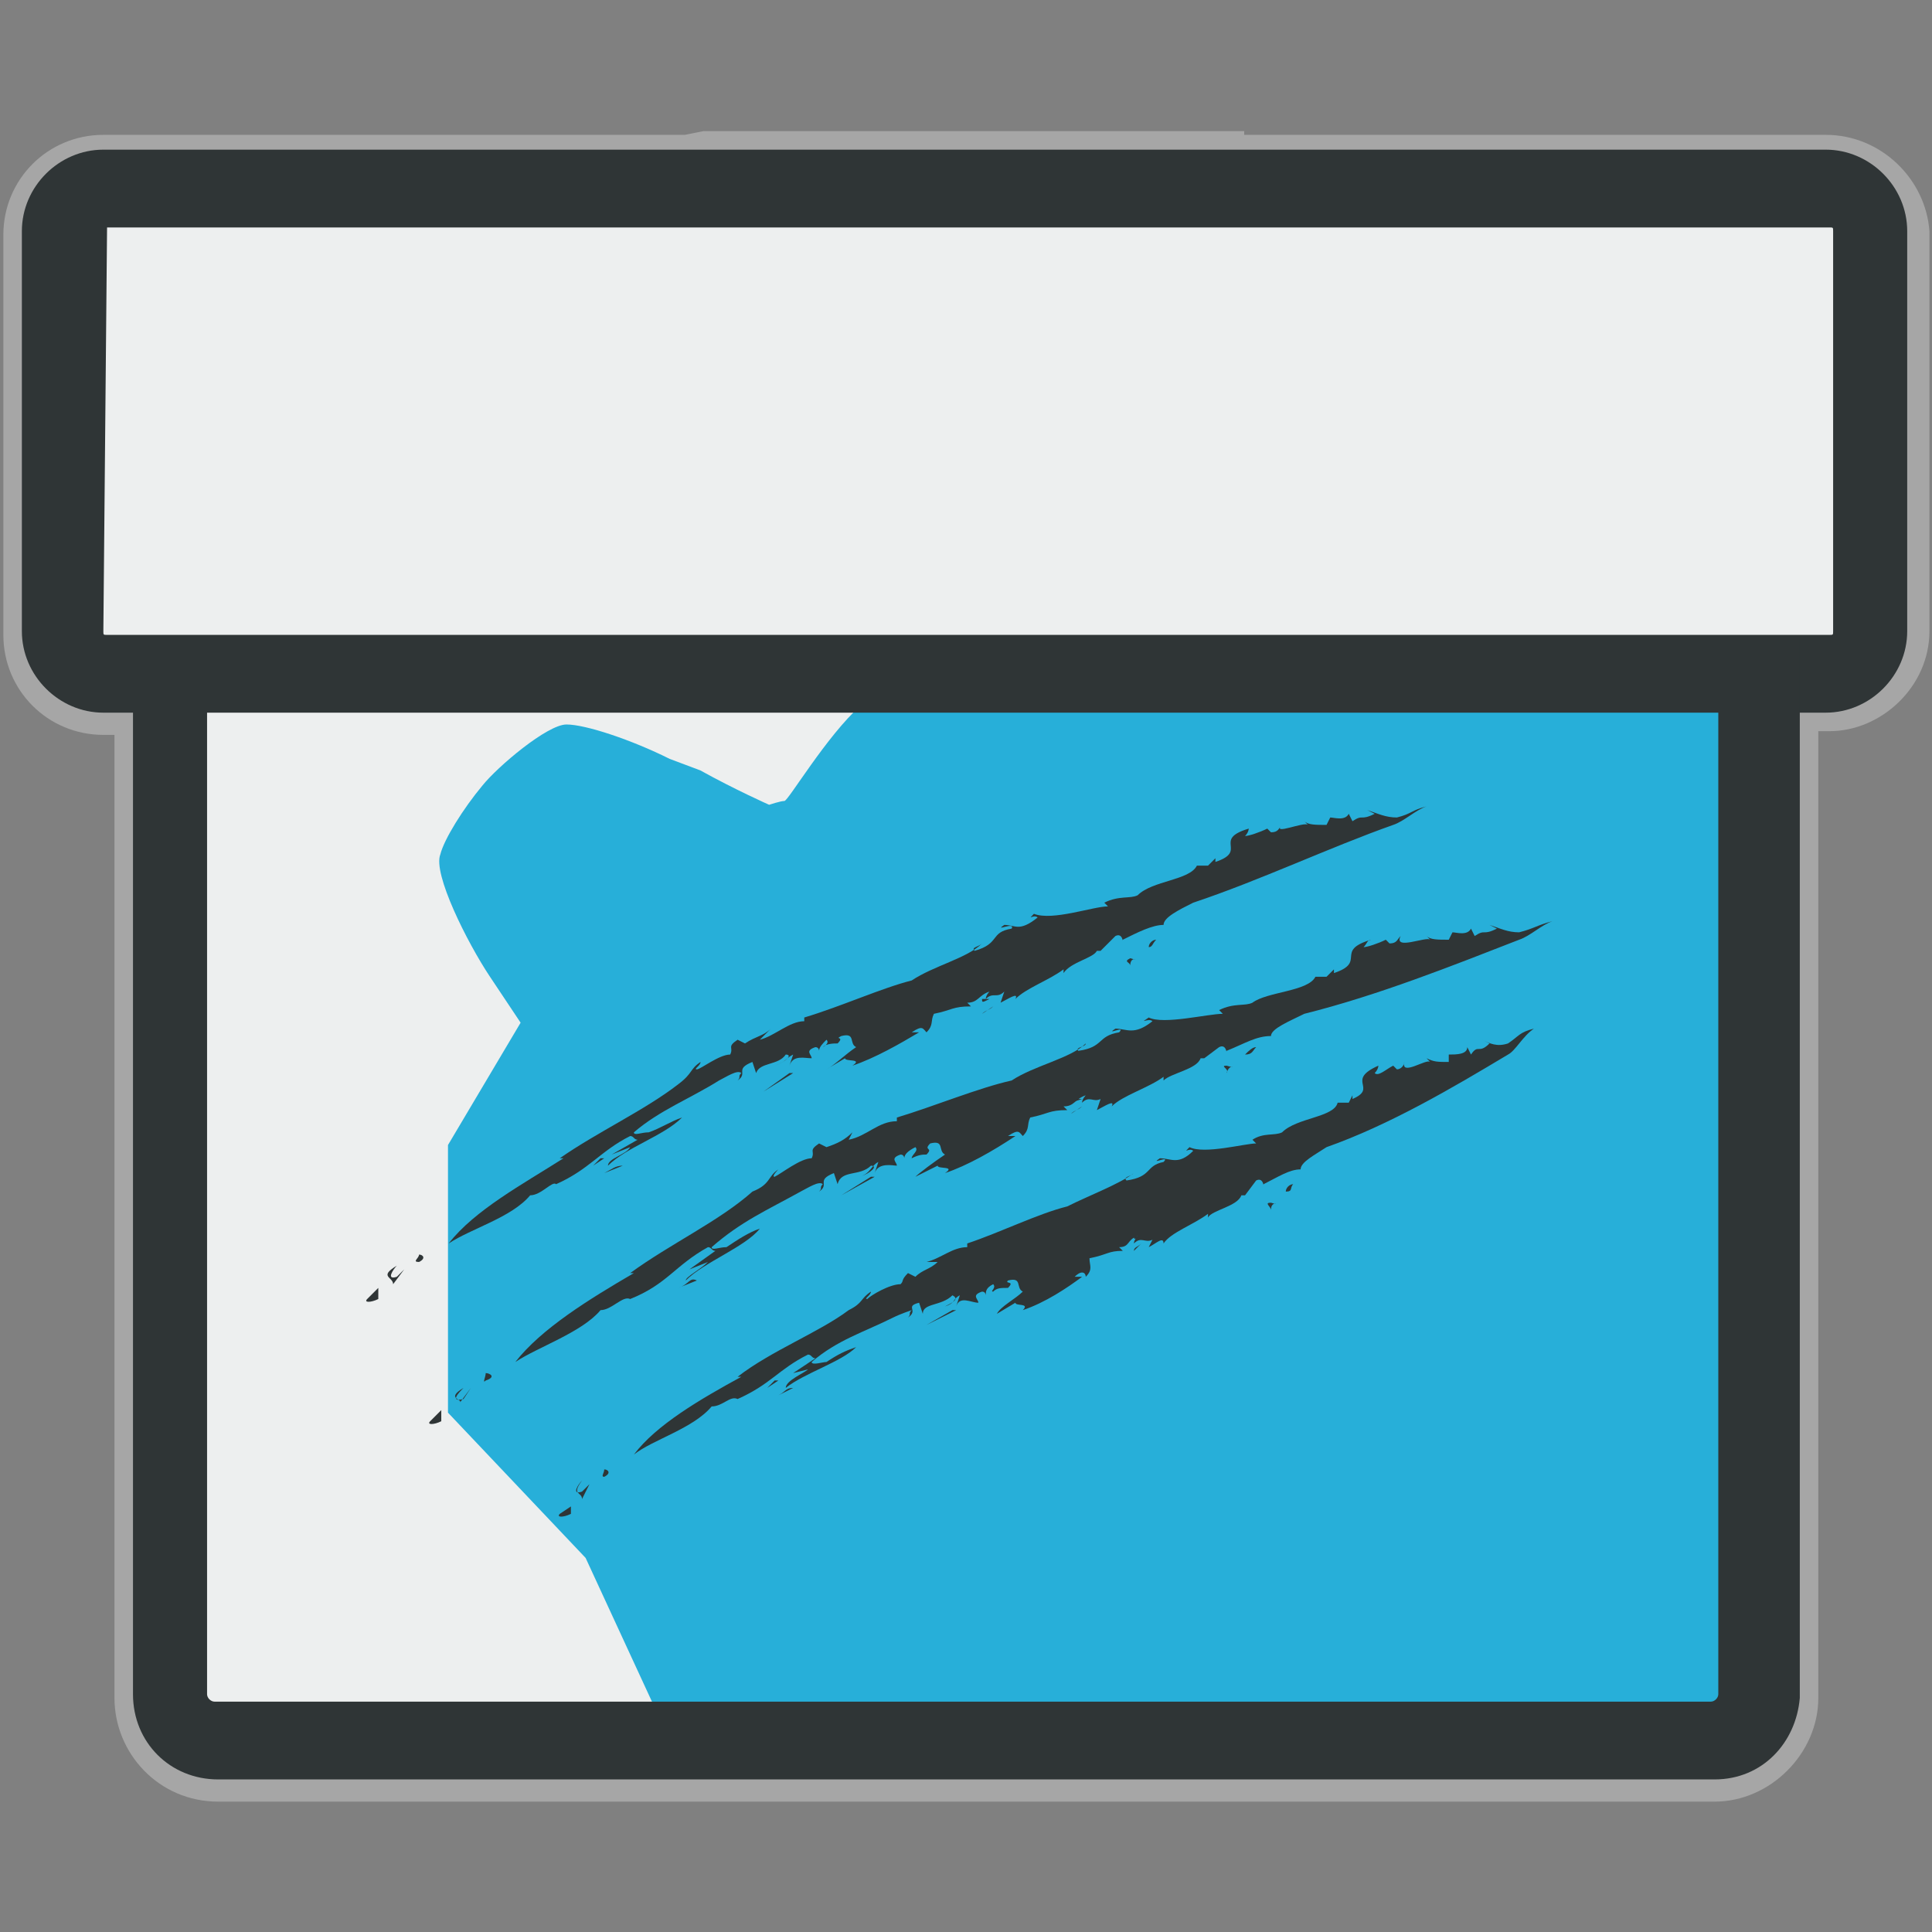 <?xml version="1.0" encoding="UTF-8" standalone="no"?>
<svg
   id="Layer_1"
   data-name="Layer 1"
   viewBox="0 0 64 64"
   version="1.1"
   sodipodi:docname="pardus-software.svg"
   inkscape:version="1.3 (0e150ed6c4, 2023-07-21)"
   xmlns:inkscape="http://www.inkscape.org/namespaces/inkscape"
   xmlns:sodipodi="http://sodipodi.sourceforge.net/DTD/sodipodi-0.dtd"
   xmlns="http://www.w3.org/2000/svg"
   xmlns:svg="http://www.w3.org/2000/svg">
  <rect x="0" y="0" width="64" height="64" fill="#808080" stroke="none"/>
  <sodipodi:namedview
     id="namedview12"
     pagecolor="#ffffff"
     bordercolor="#000000"
     borderopacity="0.25"
     inkscape:showpageshadow="2"
     inkscape:pageopacity="0.0"
     inkscape:pagecheckerboard="0"
     inkscape:deskcolor="#d1d1d1"
     inkscape:zoom="7.6328125"
     inkscape:cx="32.229273"
     inkscape:cy="26.923234"
     inkscape:window-width="1920"
     inkscape:window-height="1127"
     inkscape:window-x="0"
     inkscape:window-y="0"
     inkscape:window-maximized="1"
     inkscape:current-layer="Layer_1" />
  <defs
     id="defs1">
    <style
       id="style1">.cls-1{fill:#72544e;}.cls-2{fill:#927266;}.cls-3{fill:#82635a;}.cls-4{fill:#ff0020;}.cls-5{fill:#f4536e;}.cls-6{fill:#ff901d;}.cls-7{fill:#ffb125;}</style>
  </defs>
  <g
     id="g1"
     transform="matrix(1.227,0,0,1.227,-7.251,-7.251)">
    <g
       id="g136"
       transform="translate(-541.517,-225.392)">
      <path
         class="st0"
         d="m 596.717,234.942 h -15.7 v -0.1 h -14.6 l -0.5,0.1 h -15.7 c -1.5,0 -2.7,1.2 -2.7,2.7 v 10.8 c 0,1.5 1.2,2.7 2.7,2.7 h 0.3 v 26 c 0,1.5 1.2,2.8 2.8,2.8 h 40.4 c 1.5,0 2.8,-1.3 2.8,-2.8 v -26.1 h 0.3 c 1.4,0 2.7,-1.2 2.7,-2.7 v -10.8 c -0.1,-1.4 -1.3,-2.6 -2.8,-2.6 z"
         id="path233"
         style="opacity:0.3;fill:#ffffff;enable-background:new" />
      <g
         id="g277"
         transform="translate(176.517,319.142)">
        <path
           class="st20"
           d="m 420.2,-69.7 h -46.5 c -0.6,0 -1.1,-0.5 -1.1,-1.1 v -10.8 c 0,-0.6 0.5,-1.1 1.1,-1.1 h 46.5 c 0.6,0 1.1,0.5 1.1,1.1 v 10.8 c 0.1,0.6 -0.5,1.1 -1.1,1.1 z"
           id="path276"
           style="fill:#edefef" />
        <path
           class="st2"
           d="m 420.2,-68.6 h -46.5 c -1.2,0 -2.2,-1 -2.2,-2.2 v -10.8 c 0,-1.2 1,-2.2 2.2,-2.2 h 46.5 c 1.2,0 2.2,1 2.2,2.2 v 10.8 c 0,1.2 -1,2.2 -2.2,2.2 z m -46.4,-13.1 c -0.1,0 -0.1,0 0,0 l -0.1,10.9 c 0,0.1 0,0.1 0.1,0.1 h 46.5 c 0.1,0 0.1,0 0.1,-0.1 v -10.8 c 0,-0.1 0,-0.1 -0.1,-0.1 0,0 -46.5,0 -46.5,0 z"
           id="path277-9"
           style="fill:#2f3536" />
      </g>
      <path
         class="st20"
         d="m 593.717,278.342 h -40.4 c -0.7,0 -1.2,-0.6 -1.2,-1.2 v -27.6 h 42.9 v 27.6 c 0,0.6 -0.6,1.2 -1.3,1.2 z"
         id="path234"
         style="fill:#edefef" />
      <path
         class="st21"
         d="m 594.407,250.346 h -23.739 c -0.929,0.826 -1.961,2.58 -2.064,2.58 -0.103,0 -0.413,0.103 -0.413,0.103 0,0 -0.929,-0.413 -1.858,-0.929 l -0.826,-0.31 c -1.032,-0.516 -2.271,-0.929 -2.787,-0.929 -0.516,0 -1.858,1.135 -2.271,1.651 -0.516,0.619 -1.032,1.445 -1.135,1.858 -0.206,0.516 0.722,2.374 1.342,3.303 l 0.826,1.239 -1.961,3.303 v 7.225 l 3.716,3.922 1.858,4.025 c 0.103,0.206 0.31,0.413 0.619,0.413 l 28.59,-0.103 c 0.103,0 0.206,-0.103 0.206,-0.206 v -27.145 z"
         id="path236-6"
         style="fill:#27afd9;stroke-width:1.032" />
      <path
         class="st2"
         d="m 593.717,279.342 h -40.4 c -1.3,0 -2.3,-1 -2.3,-2.3 v -28.5 h 45 v 28.6 c -0.1,1.2 -1,2.2 -2.3,2.2 z m -40.7,-28.8 v 26.5 c 0,0.1 0.1,0.2 0.2,0.2 h 40.4 c 0.1,0 0.2,-0.1 0.2,-0.2 v -26.5 z"
         id="path235"
         style="fill:#2f3536" />
      <g
         id="g276"
         transform="translate(176.34,319.672)">
        <g
           id="g249">
          <g
             id="g237">
            <path
               class="st2"
               d="m 381,-53.3 c -0.1,0.1 0.1,0.1 0.3,0 v -0.3 z"
               id="path237"
               style="fill:#2f3536" />
          </g>
          <g
             id="g238">
            <path
               class="st2"
               d="m 381.7,-53.7 0.3,-0.4 -0.2,0.2 c -0.3,0.1 -0.1,-0.2 0,-0.3 -0.5,0.3 -0.1,0.3 -0.1,0.5 z"
               id="path238-1"
               style="fill:#2f3536" />
          </g>
          <g
             id="g239">
            <path
               class="st2"
               d="m 382.4,-54.3 c 0.2,-0.1 0.1,-0.2 0,-0.2 0,0.1 -0.2,0.2 0,0.2 z"
               id="path239"
               style="fill:#2f3536" />
          </g>
          <g
             id="g240-0">
            <path
               class="st2"
               d="m 397.8,-61.4 c -0.1,0 -0.2,0 -0.2,0 0,0.1 0,0.1 0.2,0 z"
               id="path240"
               style="fill:#2f3536" />
          </g>
          <g
             id="g241">
            <path
               class="st2"
               d="M 397.7,-61.4 Z"
               id="path241"
               style="fill:#2f3536" />
          </g>
          <g
             id="g242">
            <path
               class="st2"
               d="m 391.9,-60.6 c -0.2,0.2 -0.4,0.2 -0.7,0.4 l -0.2,-0.1 c -0.3,0.2 -0.1,0.2 -0.2,0.4 -0.3,0 -0.8,0.4 -0.9,0.4 -0.1,0 0.1,-0.1 0.1,-0.2 -0.3,0.2 -0.2,0.3 -0.6,0.6 v 0 c -0.9,0.7 -2.2,1.3 -3.2,2 0.1,0 0.1,0 0.1,0 -1.1,0.7 -2.4,1.4 -3.1,2.3 0.6,-0.4 1.7,-0.7 2.2,-1.3 0.3,0 0.6,-0.4 0.7,-0.3 0.9,-0.4 1.2,-0.9 2,-1.3 0.1,0 0.1,0.1 0.2,0.1 l -0.7,0.4 0.5,-0.2 c -0.1,0.2 -0.6,0.3 -0.6,0.5 0.5,-0.5 1.5,-0.8 2,-1.3 -0.3,0.1 -0.6,0.3 -0.9,0.4 -0.2,0 -0.4,0.1 -0.4,0 0.7,-0.6 1.5,-0.9 2.3,-1.4 0.2,-0.1 0.5,-0.3 0.6,-0.2 -0.1,0.1 0,0.1 -0.1,0.2 0.3,-0.2 -0.1,-0.3 0.4,-0.5 l 0.1,0.3 c 0.1,-0.3 0.6,-0.2 0.8,-0.5 0.2,0 0,0.2 -0.3,0.3 0.3,-0.1 0.3,-0.2 0.5,-0.3 l -0.1,0.3 c 0.1,-0.3 0.4,-0.2 0.6,-0.2 0,-0.1 -0.2,-0.2 0.1,-0.3 0.1,0 0.1,0.1 0.1,0.1 0,-0.1 0.1,-0.2 0.2,-0.3 0.1,0.1 -0.1,0.2 -0.1,0.2 0.1,-0.1 0.3,-0.1 0.4,-0.1 0.2,-0.2 -0.1,-0.1 0.1,-0.2 0.4,-0.1 0.2,0.2 0.4,0.3 -0.3,0.2 -0.6,0.5 -0.8,0.6 l 0.5,-0.3 c 0,0.1 0.5,0 0.2,0.2 0.6,-0.2 1.3,-0.6 1.8,-0.9 -0.1,0 -0.2,0 -0.2,0 0.3,-0.2 0.3,-0.1 0.4,0 0.2,-0.2 0.1,-0.3 0.2,-0.5 0.5,-0.1 0.5,-0.2 1,-0.2 l -0.1,-0.1 c 0.3,0 0.3,-0.2 0.6,-0.3 0,0 -0.1,0.1 -0.1,0.2 0.2,-0.2 0.3,0 0.5,-0.2 l -0.1,0.3 c 0.2,-0.1 0.5,-0.3 0.4,-0.1 0.3,-0.3 0.9,-0.5 1.3,-0.8 v 0.1 c 0.2,-0.3 0.8,-0.4 0.9,-0.6 h 0.1 l 0.4,-0.4 c 0.2,-0.1 0.2,0.2 0.2,0.1 0.4,-0.2 0.8,-0.4 1.1,-0.4 0,-0.2 0.4,-0.4 0.8,-0.6 1.8,-0.6 3.7,-1.5 5.4,-2.1 0.3,-0.1 0.6,-0.4 0.9,-0.5 -0.4,0.1 -0.4,0.2 -0.8,0.3 -0.3,0 -0.5,-0.1 -0.8,-0.2 l 0.2,0.1 c -0.4,0.2 -0.3,0 -0.6,0.2 l -0.1,-0.2 c -0.1,0.2 -0.4,0.1 -0.5,0.1 l -0.1,0.2 c -0.3,0 -0.5,0 -0.6,-0.1 l 0.1,0.1 c -0.1,-0.1 -1,0.3 -0.7,0 -0.1,0.1 -0.1,0.2 -0.3,0.2 l -0.1,-0.1 c -0.2,0.1 -0.5,0.2 -0.6,0.2 0.1,-0.1 0.1,-0.2 0.1,-0.2 -1,0.3 0,0.6 -0.9,0.9 v -0.1 l -0.2,0.2 h -0.3 c -0.2,0.4 -1.2,0.4 -1.6,0.8 -0.2,0.1 -0.5,0 -0.9,0.2 l 0.1,0.1 c -0.4,0 -1.5,0.4 -2,0.2 -0.2,0.2 0,0 0.1,0.1 -0.5,0.4 -0.6,0.2 -0.9,0.2 -0.3,0.2 0.3,-0.1 0.2,0.1 -0.6,0.1 -0.3,0.4 -1,0.6 -0.1,-0.1 0.1,-0.1 0.2,-0.2 -0.4,0.4 -1.3,0.6 -1.9,1 -0.8,0.2 -1.9,0.7 -2.9,1 v 0.1 c -0.4,0 -0.8,0.4 -1.2,0.5 z"
               id="path242-6"
               style="fill:#2f3536" />
          </g>
          <g
             id="g243">
            <path
               class="st2"
               d="m 387.4,-56.7 v 0 l 0.5,-0.2 c -0.2,0 -0.3,0.1 -0.5,0.2 z"
               id="path243"
               style="fill:#2f3536" />
          </g>
          <g
             id="g244">
            <polygon
               class="st2"
               points="387.1,-56.9 387.4,-57.1 387.3,-57.1 "
               id="polygon243"
               style="fill:#2f3536" />
          </g>
          <g
             id="g245">
            <polygon
               class="st2"
               points="392.4,-59.4 391.7,-58.9 392.5,-59.4 "
               id="polygon244"
               style="fill:#2f3536" />
          </g>
          <g
             id="g246">
            <path
               class="st2"
               d="m 397.9,-61.2 c -0.1,0.1 -0.2,0.1 -0.3,0.2 z"
               id="path245"
               style="fill:#2f3536" />
          </g>
          <g
             id="g247">
            <path
               class="st2"
               d="m 401.6,-62.3 c 0,-0.3 0.3,-0.1 0,-0.2 -0.2,0.1 0,0.1 0,0.2 z"
               id="path246-3"
               style="fill:#2f3536" />
          </g>
          <g
             id="g248-2">
            <path
               class="st2"
               d="m 402.3,-63 c -0.1,0 -0.2,0.1 -0.2,0.2 0.1,0 0.1,-0.1 0.2,-0.2 z"
               id="path247"
               style="fill:#2f3536" />
          </g>
        </g>
        <g
           id="g262">
          <g
             id="g250">
            <path
               class="st2"
               d="m 382.7,-50 c -0.1,0.1 0.1,0.1 0.3,0 v -0.3 z"
               id="path249"
               style="fill:#2f3536" />
          </g>
          <g
             id="g251">
            <path
               class="st2"
               d="m 383.5,-50.5 0.3,-0.4 -0.2,0.3 c -0.4,0.1 -0.1,-0.2 0,-0.3 -0.5,0.3 0,0.3 -0.1,0.4 z"
               id="path250"
               style="fill:#2f3536" />
          </g>
          <g
             id="g252">
            <path
               class="st2"
               d="m 384.2,-51.1 c 0.3,-0.1 0.1,-0.2 0,-0.2 0,0.1 -0.1,0.3 0,0.2 z"
               id="path251"
               style="fill:#2f3536" />
          </g>
          <g
             id="g253">
            <path
               class="st2"
               d="m 400.3,-58.7 c -0.1,0 -0.2,0 -0.2,0 -0.1,0.1 -0.1,0.1 0.2,0 z"
               id="path252-0"
               style="fill:#2f3536" />
          </g>
          <g
             id="g254-6">
            <path
               class="st2"
               d="M 400.1,-58.7 Z"
               id="path253"
               style="fill:#2f3536" />
          </g>
          <g
             id="g255">
            <path
               class="st2"
               d="m 394.1,-57.8 c -0.2,0.2 -0.4,0.3 -0.7,0.4 l -0.2,-0.1 c -0.3,0.2 -0.1,0.2 -0.2,0.4 -0.3,0 -0.8,0.4 -1,0.5 -0.1,0 0.1,-0.2 0.1,-0.2 -0.3,0.2 -0.2,0.4 -0.7,0.6 v 0 c -0.9,0.8 -2.2,1.4 -3.3,2.2 0.1,0 0.1,0 0.1,0 -1.2,0.7 -2.5,1.5 -3.2,2.4 0.6,-0.4 1.8,-0.8 2.3,-1.4 0.3,0 0.6,-0.4 0.8,-0.3 1,-0.4 1.2,-0.9 2.1,-1.4 0.1,0 0.1,0.1 0.2,0.1 l -0.7,0.5 0.5,-0.2 c -0.2,0.2 -0.6,0.4 -0.6,0.5 0.5,-0.5 1.6,-0.9 2,-1.4 -0.3,0.1 -0.6,0.3 -0.9,0.5 -0.2,0 -0.4,0.1 -0.4,0 0.8,-0.7 1.5,-1 2.4,-1.5 0.2,-0.1 0.5,-0.3 0.6,-0.2 -0.1,0.1 0,0.1 -0.1,0.2 0.3,-0.2 -0.1,-0.3 0.4,-0.5 l 0.1,0.3 c 0.1,-0.4 0.6,-0.2 0.9,-0.5 0.2,0 0,0.2 -0.3,0.3 0.3,-0.1 0.3,-0.3 0.5,-0.4 l -0.1,0.3 c 0.1,-0.3 0.5,-0.2 0.6,-0.2 0,-0.1 -0.2,-0.2 0.1,-0.3 0.1,0 0.1,0.1 0.1,0.1 0,-0.1 0.1,-0.2 0.3,-0.3 0.1,0.1 -0.1,0.2 -0.1,0.3 0.2,-0.1 0.3,-0.1 0.4,-0.1 0.2,-0.2 -0.1,-0.1 0.1,-0.3 0.4,-0.1 0.2,0.2 0.4,0.3 -0.3,0.2 -0.7,0.5 -0.8,0.6 l 0.6,-0.3 c 0,0.1 0.5,0 0.2,0.2 0.6,-0.2 1.3,-0.6 1.9,-1 -0.1,0 -0.2,0 -0.2,0 0.3,-0.2 0.3,-0.1 0.4,0 0.2,-0.2 0.1,-0.3 0.2,-0.5 0.5,-0.1 0.5,-0.2 1,-0.2 l -0.1,-0.1 c 0.3,0 0.3,-0.2 0.6,-0.3 0,0 -0.1,0.1 -0.1,0.2 0.2,-0.2 0.3,0 0.5,-0.1 l -0.1,0.3 c 0.2,-0.1 0.5,-0.3 0.4,-0.1 0.3,-0.3 1,-0.5 1.4,-0.8 v 0.1 c 0.2,-0.2 0.9,-0.3 1,-0.6 h 0.1 l 0.4,-0.3 c 0.2,-0.1 0.2,0.2 0.2,0.1 0.5,-0.2 0.8,-0.4 1.2,-0.4 0,-0.2 0.5,-0.4 0.9,-0.6 2,-0.5 4,-1.3 5.8,-2 0.3,-0.1 0.6,-0.4 0.9,-0.5 -0.4,0.1 -0.5,0.2 -0.9,0.3 -0.3,0 -0.5,-0.1 -0.8,-0.2 l 0.2,0.1 c -0.4,0.2 -0.3,0 -0.6,0.2 l -0.1,-0.2 c -0.1,0.2 -0.4,0.1 -0.5,0.1 l -0.1,0.2 c -0.3,0 -0.5,0 -0.6,-0.1 l 0.1,0.1 c -0.1,-0.1 -1,0.3 -0.8,-0.1 -0.1,0.1 -0.1,0.2 -0.3,0.2 l -0.1,-0.1 c -0.2,0.1 -0.5,0.2 -0.6,0.2 0.1,-0.1 0.1,-0.2 0.2,-0.2 -1,0.3 -0.1,0.6 -1,0.9 v -0.1 l -0.2,0.2 h -0.3 c -0.2,0.4 -1.3,0.4 -1.7,0.7 -0.2,0.1 -0.5,0 -0.9,0.2 l 0.1,0.1 c -0.4,0 -1.6,0.3 -2,0.1 -0.3,0.2 0,0 0.1,0.1 -0.5,0.4 -0.7,0.2 -1,0.2 -0.3,0.2 0.3,-0.1 0.1,0.1 -0.6,0.1 -0.4,0.4 -1.1,0.5 -0.1,-0.1 0.2,-0.1 0.2,-0.2 -0.4,0.4 -1.4,0.6 -2,1 -0.9,0.2 -2.1,0.7 -3.1,1 v 0.1 c -0.5,0 -0.8,0.4 -1.3,0.5 z"
               id="path254"
               style="fill:#2f3536" />
          </g>
          <g
             id="g256-1">
            <path
               class="st2"
               d="m 389.4,-53.6 v 0 l 0.5,-0.2 c -0.2,-0.1 -0.2,0.1 -0.5,0.2 z"
               id="path255"
               style="fill:#2f3536" />
          </g>
          <g
             id="g257">
            <polygon
               class="st2"
               points="389.1,-53.9 389.5,-54.1 389.3,-54 "
               id="polygon256"
               style="fill:#2f3536" />
          </g>
          <g
             id="g258-5">
            <polygon
               class="st2"
               points="394.6,-56.6 393.8,-56.1 394.7,-56.6 "
               id="polygon257"
               style="fill:#2f3536" />
          </g>
          <g
             id="g259">
            <path
               class="st2"
               d="m 400.3,-58.5 c -0.1,0.1 -0.2,0.1 -0.3,0.2 z"
               id="path258"
               style="fill:#2f3536" />
          </g>
          <g
             id="g260">
            <path
               class="st2"
               d="m 404.2,-59.4 c 0.1,-0.3 0.3,-0.1 0,-0.2 -0.2,0 0.1,0.1 0,0.2 z"
               id="path259"
               style="fill:#2f3536" />
          </g>
          <g
             id="g261">
            <path
               class="st2"
               d="m 405,-60.1 c -0.1,0 -0.2,0.1 -0.3,0.2 0.2,0 0.2,-0.1 0.3,-0.2 z"
               id="path260-5"
               style="fill:#2f3536" />
          </g>
        </g>
        <g
           id="g275-4">
          <g
             id="g263">
            <path
               class="st2"
               d="m 386.2,-47.5 c -0.1,0.1 0.1,0.1 0.3,0 v -0.2 z"
               id="path262-7"
               style="fill:#2f3536" />
          </g>
          <g
             id="g264">
            <path
               class="st2"
               d="m 386.8,-47.9 0.2,-0.4 -0.2,0.2 c -0.3,0.1 -0.1,-0.2 0,-0.3 -0.3,0.4 0,0.3 0,0.5 z"
               id="path263"
               style="fill:#2f3536" />
          </g>
          <g
             id="g265">
            <path
               class="st2"
               d="m 387.4,-48.5 c 0.2,-0.1 0.1,-0.2 0,-0.2 0,0.1 -0.1,0.2 0,0.2 z"
               id="path264-6"
               style="fill:#2f3536" />
          </g>
          <g
             id="g266">
            <path
               class="st2"
               d="m 401.9,-55 c -0.1,0 -0.2,0 -0.2,0 0,0.1 0,0.1 0.2,0 z"
               id="path265"
               style="fill:#2f3536" />
          </g>
          <g
             id="g267">
            <path
               class="st2"
               d="M 401.7,-55 Z"
               id="path266-5"
               style="fill:#2f3536" />
          </g>
          <g
             id="g268">
            <path
               class="st2"
               d="m 396.4,-54.3 c -0.2,0.2 -0.4,0.2 -0.6,0.4 l -0.2,-0.1 c -0.2,0.2 -0.1,0.2 -0.2,0.3 -0.3,0 -0.8,0.3 -0.9,0.4 -0.1,0 0.1,-0.1 0.1,-0.2 -0.3,0.2 -0.2,0.3 -0.6,0.5 v 0 c -0.8,0.6 -2.1,1.1 -3,1.8 0.1,0 0.1,0 0.1,0 -1.1,0.6 -2.3,1.3 -2.9,2.1 0.5,-0.4 1.6,-0.7 2.1,-1.3 0.3,0 0.5,-0.3 0.7,-0.2 0.9,-0.4 1.1,-0.8 1.9,-1.2 0.1,0 0.1,0.1 0.2,0.1 l -0.6,0.4 0.4,-0.1 c -0.1,0.1 -0.6,0.3 -0.6,0.5 0.5,-0.4 1.5,-0.7 1.9,-1.1 -0.3,0.1 -0.5,0.2 -0.8,0.4 -0.1,0 -0.4,0.1 -0.4,0 0.7,-0.6 1.4,-0.8 2.2,-1.2 0.2,-0.1 0.5,-0.2 0.5,-0.2 -0.1,0.1 0,0.1 -0.1,0.2 0.3,-0.2 -0.1,-0.3 0.3,-0.4 l 0.1,0.3 c 0,-0.3 0.5,-0.2 0.8,-0.5 0.2,0.1 0,0.2 -0.2,0.3 0.3,-0.1 0.2,-0.2 0.4,-0.3 l -0.1,0.3 c 0.1,-0.3 0.4,-0.1 0.6,-0.1 0,-0.1 -0.2,-0.2 0.1,-0.3 0.1,0 0.1,0.1 0.1,0.1 0,-0.1 0,-0.2 0.2,-0.3 0.1,0.1 -0.1,0.2 0,0.2 0.1,-0.1 0.2,-0.1 0.4,-0.1 0.2,-0.2 -0.1,-0.1 0,-0.2 0.4,-0.1 0.2,0.2 0.4,0.3 -0.2,0.2 -0.6,0.4 -0.7,0.6 l 0.5,-0.3 c 0,0.1 0.4,0 0.2,0.2 0.6,-0.2 1.2,-0.6 1.6,-0.9 -0.1,0 -0.2,0 -0.2,0 0.2,-0.2 0.3,-0.1 0.3,0 0.2,-0.2 0.1,-0.3 0.1,-0.5 0.5,-0.1 0.5,-0.2 0.9,-0.2 l -0.1,-0.1 c 0.3,0 0.2,-0.2 0.5,-0.3 0,0 -0.1,0.1 -0.1,0.2 0.2,-0.2 0.3,0 0.5,-0.1 l -0.1,0.2 c 0.2,-0.1 0.4,-0.3 0.4,-0.1 0.2,-0.3 0.8,-0.5 1.2,-0.8 v 0.1 c 0.1,-0.2 0.8,-0.3 0.9,-0.6 h 0.1 l 0.3,-0.4 c 0.2,-0.1 0.2,0.2 0.2,0.1 0.4,-0.2 0.7,-0.4 1,-0.4 0,-0.2 0.4,-0.4 0.7,-0.6 1.7,-0.6 3.4,-1.6 4.9,-2.5 0.2,-0.1 0.4,-0.5 0.7,-0.7 -0.4,0.1 -0.4,0.2 -0.7,0.4 -0.3,0.1 -0.5,0 -0.7,-0.1 l 0.2,0.1 c -0.3,0.3 -0.3,0 -0.5,0.3 l -0.1,-0.2 c 0,0.2 -0.3,0.2 -0.5,0.2 v 0.2 c -0.3,0 -0.4,0 -0.6,-0.1 l 0.1,0.1 c -0.1,-0.1 -0.8,0.4 -0.7,0 0,0.1 -0.1,0.2 -0.2,0.2 l -0.1,-0.1 c -0.2,0.1 -0.4,0.3 -0.5,0.2 0.1,-0.1 0.1,-0.2 0.1,-0.2 -0.9,0.4 0,0.6 -0.7,0.9 v -0.1 l -0.1,0.2 h -0.3 c -0.1,0.4 -1.1,0.4 -1.5,0.8 -0.2,0.1 -0.5,0 -0.8,0.2 l 0.1,0.1 c -0.3,0 -1.4,0.3 -1.8,0.1 -0.2,0.2 0,0 0.1,0.1 -0.4,0.4 -0.6,0.2 -0.9,0.2 -0.3,0.2 0.3,-0.1 0.1,0.1 -0.5,0.1 -0.3,0.4 -1,0.5 -0.1,-0.1 0.1,-0.1 0.2,-0.2 -0.4,0.3 -1.2,0.6 -1.8,0.9 -0.8,0.2 -1.8,0.7 -2.7,1 v 0.1 c -0.4,0 -0.7,0.3 -1.1,0.4 z"
               id="path267"
               style="fill:#2f3536" />
          </g>
          <g
             id="g269">
            <path
               class="st2"
               d="m 392.1,-50.7 v 0 l 0.4,-0.2 c -0.2,0 -0.2,0.1 -0.4,0.2 z"
               id="path268"
               style="fill:#2f3536" />
          </g>
          <g
             id="g270">
            <polygon
               class="st2"
               points="391.8,-50.9 392.1,-51.1 392,-51.1 "
               id="polygon269"
               style="fill:#2f3536" />
          </g>
          <g
             id="g271">
            <polygon
               class="st2"
               points="396.8,-53 396.1,-52.6 396.9,-53 "
               id="polygon270"
               style="fill:#2f3536" />
          </g>
          <g
             id="g272">
            <path
               class="st2"
               d="m 401.9,-54.8 c -0.1,0.1 -0.2,0.1 -0.2,0.2 z"
               id="path271"
               style="fill:#2f3536" />
          </g>
          <g
             id="g273">
            <path
               class="st2"
               d="m 405.4,-55.7 c 0,-0.3 0.3,-0.1 0,-0.2 -0.2,0 0,0.1 0,0.2 z"
               id="path272"
               style="fill:#2f3536" />
          </g>
          <g
             id="g274">
            <path
               class="st2"
               d="m 406,-56.4 c -0.1,0 -0.2,0.1 -0.2,0.2 0.2,0 0.1,-0.1 0.2,-0.2 z"
               id="path273-6"
               style="fill:#2f3536" />
          </g>
        </g>
      </g>
    </g>
  </g>
</svg>
